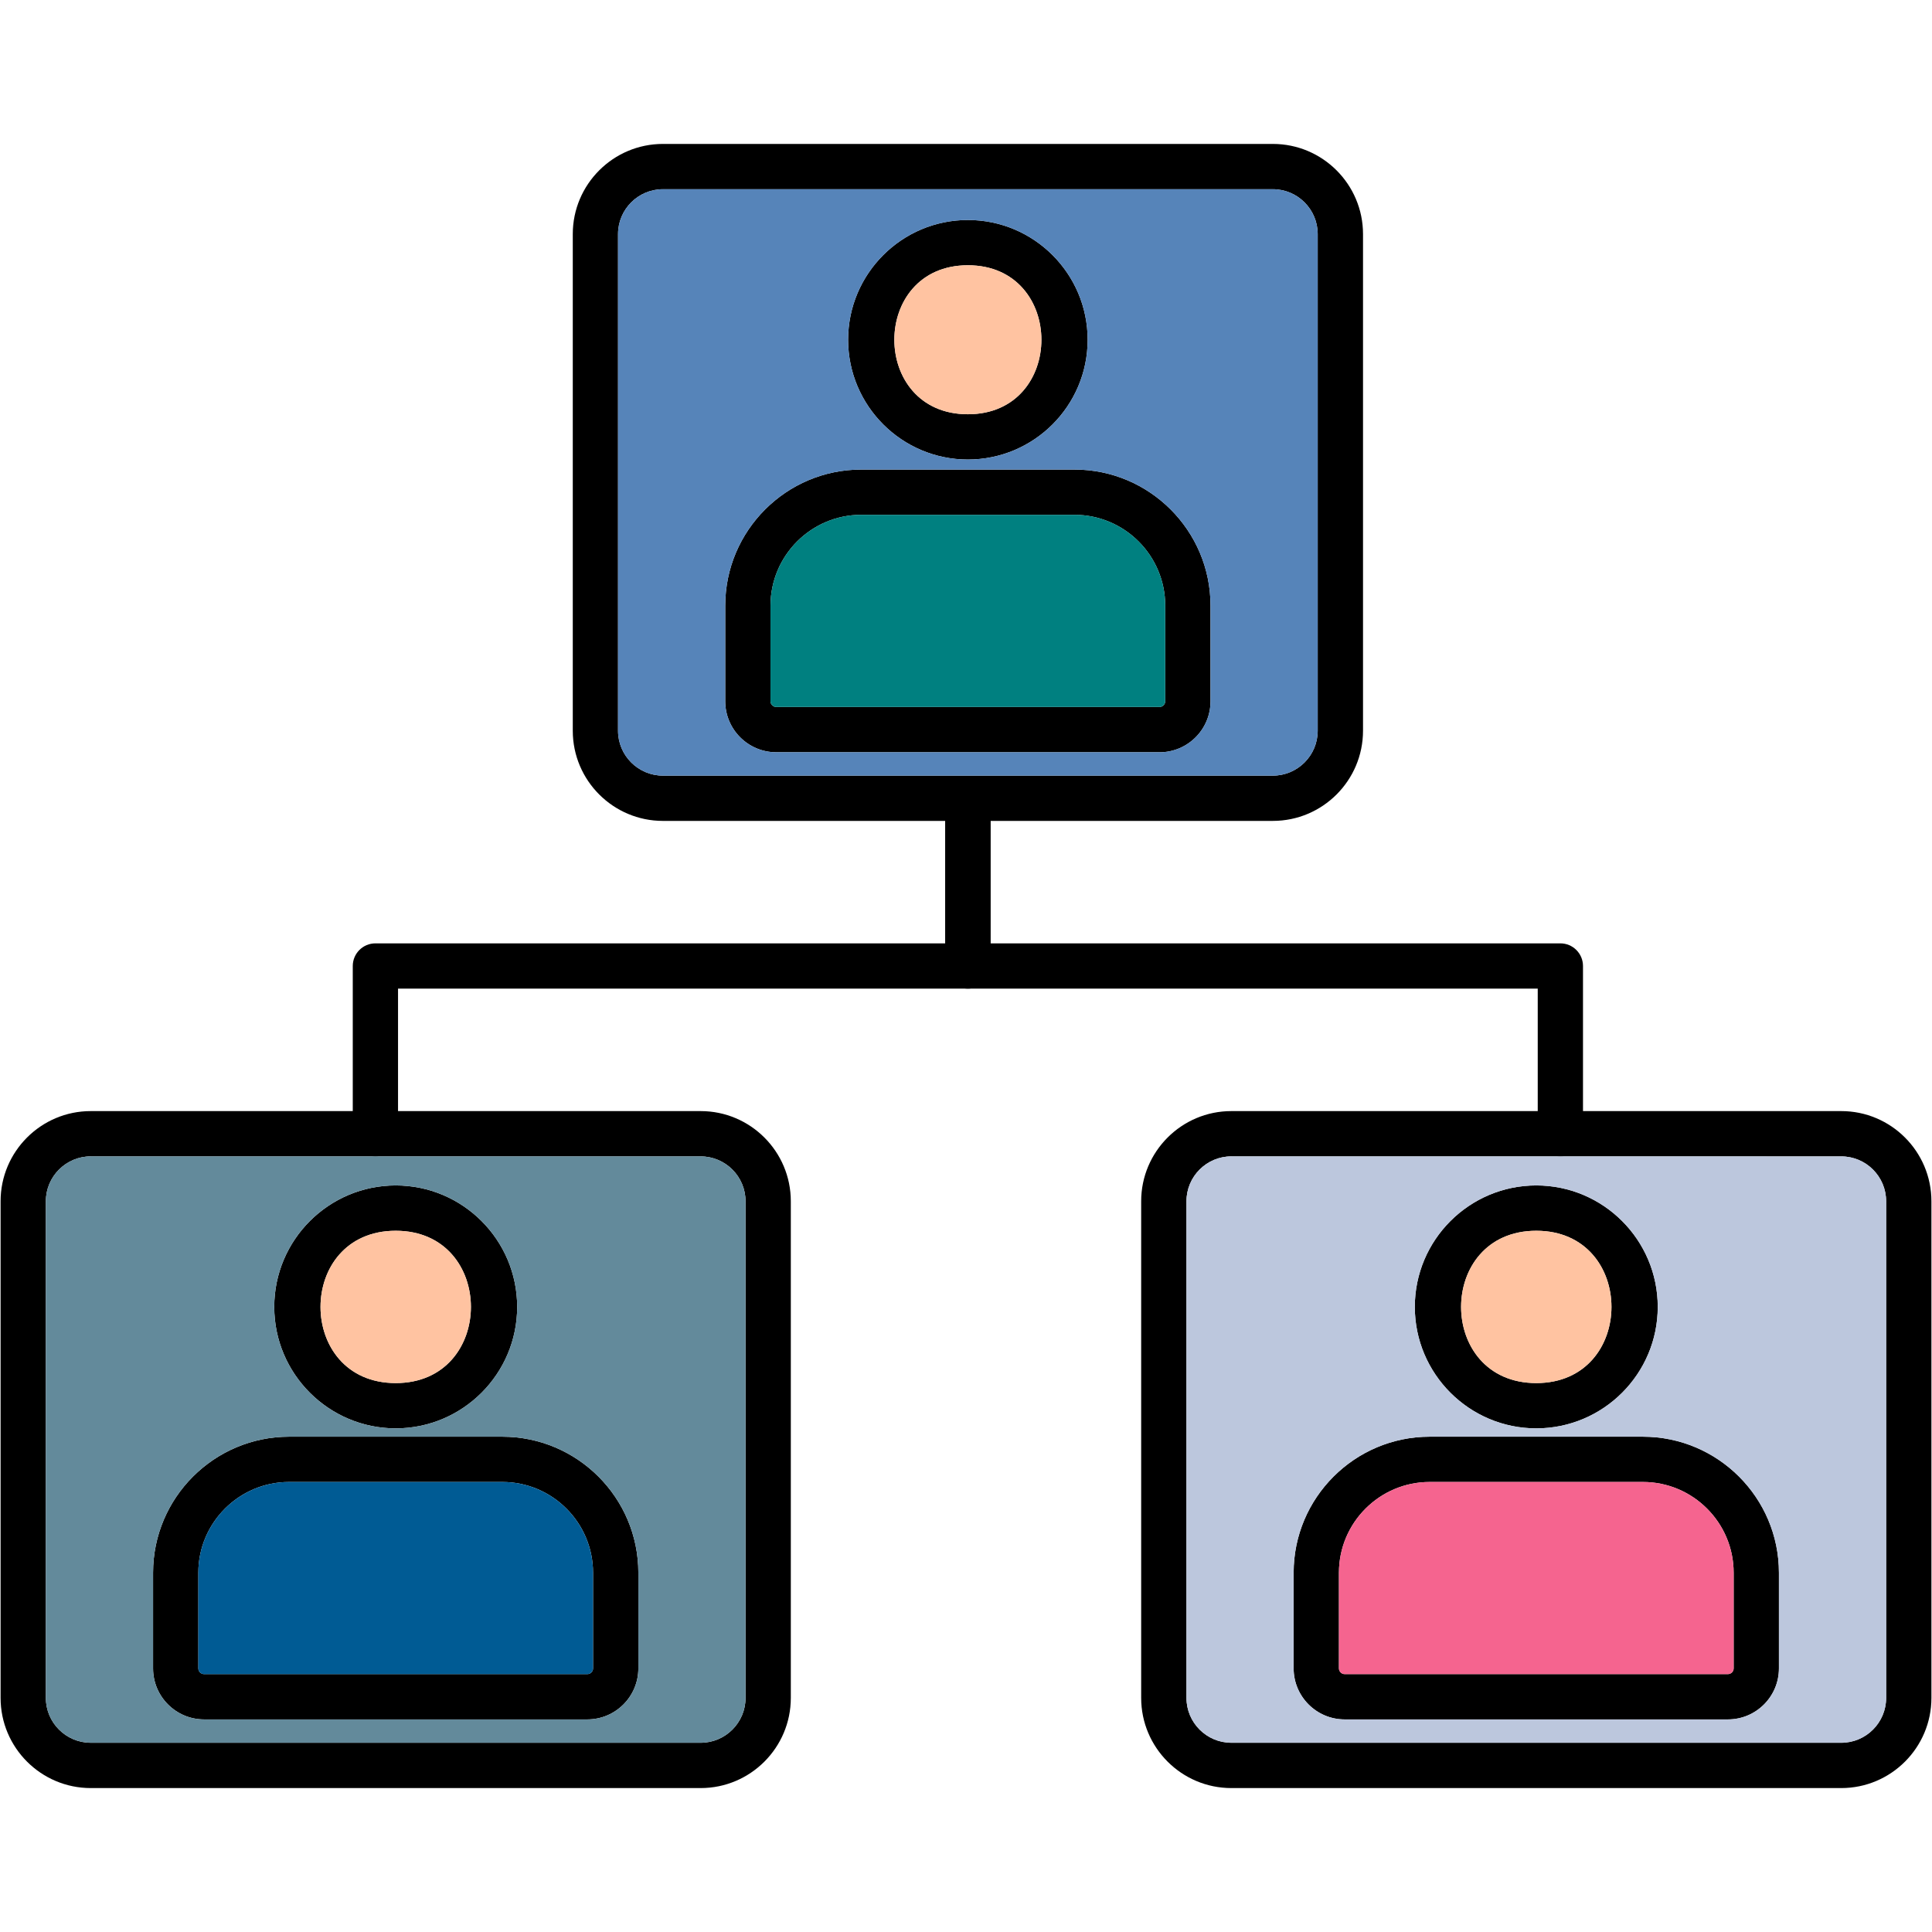 <?xml version="1.0" encoding="UTF-8"?>
<!DOCTYPE svg PUBLIC "-//W3C//DTD SVG 1.1//EN" "http://www.w3.org/Graphics/SVG/1.1/DTD/svg11.dtd">
<!-- Creator: CorelDRAW -->
<svg xmlns="http://www.w3.org/2000/svg" xml:space="preserve" width="1.707in" height="1.707in" version="1.1" style="shape-rendering:geometricPrecision; text-rendering:geometricPrecision; image-rendering:optimizeQuality; fill-rule:evenodd; clip-rule:evenodd"
viewBox="0 0 1706.66 1706.66"
 xmlns:xlink="http://www.w3.org/1999/xlink"
 xmlns:xodm="http://www.corel.com/coreldraw/odm/2003">
 <defs>
  <style type="text/css">
   <![CDATA[
    .fil0 {fill:black}
    .fil7 {fill:#005B94}
    .fil2 {fill:teal}
    .fil1 {fill:#5684B9}
    .fil6 {fill:#638A9B}
    .fil4 {fill:#BCC7DD}
    .fil5 {fill:#F5648F}
    .fil3 {fill:#FFC3A1}
   ]]>
  </style>
 </defs>
 <g id="Layer_x0020_1">
  <path class="fil0" d="M518.86 1518.87l-338.61 0c-24.83,0 -45.03,-20.21 -45.03,-45.05l0 -84.52c0,-66.25 53.91,-120.17 120.17,-120.17l188.33 0c66.27,0 120.17,53.92 120.17,120.17l0 84.52c0,24.85 -20.21,45.05 -45.04,45.05zm-263.48 -209.75c-44.21,0 -80.18,35.97 -80.18,80.17l0 84.52c0,2.73 2.32,5.04 5.04,5.04l338.61 0c2.74,0 5.04,-2.3 5.04,-5.04l0 -84.52c0,-44.21 -35.97,-80.17 -80.18,-80.17l-188.33 -0z"/>
  <path class="fil0" d="M349.56 1261.76c-59.15,0 -107.29,-48.13 -107.29,-107.29 0,-59.16 48.13,-107.29 107.29,-107.29 59.16,0 107.29,48.13 107.29,107.29 0,59.16 -48.14,107.29 -107.29,107.29zm0 -174.55c-88.57,0 -88.57,134.56 0,134.56 88.57,0 88.57,-134.56 0,-134.56z"/>
  <path class="fil0" d="M618.94 1579.52l-538.78 0c-43.91,0 -79.64,-35.73 -79.64,-79.64l0 -438.74c0,-43.91 35.73,-79.64 79.64,-79.64l538.78 0c43.93,0 79.64,35.73 79.64,79.64l0 438.74c0,43.91 -35.71,79.64 -79.64,79.64zm-538.78 -558.02c-21.86,0 -39.65,17.78 -39.65,39.63l0 438.74c0,21.86 17.78,39.63 39.65,39.63l538.78 0.01c21.87,0 39.65,-17.78 39.65,-39.63l0 -438.73c0,-21.86 -17.78,-39.63 -39.65,-39.63l-538.78 0 0 -0.02z"/>
  <path class="fil0" d="M1526.41 1518.87l-338.6 0c-24.84,0 -45.05,-20.21 -45.05,-45.05l0 -84.52c0,-66.25 53.92,-120.17 120.17,-120.17l188.34 0c66.25,0 120.17,53.92 120.17,120.17l0 84.52c0.01,24.85 -20.19,45.05 -45.04,45.05zm-263.48 -209.75c-44.21,0 -80.16,35.97 -80.16,80.17l0 84.52c0,2.73 2.3,5.04 5.04,5.04l338.6 0c2.73,0 5.04,-2.3 5.04,-5.04l0 -84.52c0,-44.21 -35.97,-80.17 -80.17,-80.17l-188.35 -0z"/>
  <path class="fil0" d="M1357.09 1261.76c-59.16,0 -107.29,-48.13 -107.29,-107.29 0,-59.16 48.13,-107.29 107.29,-107.29 59.16,0 107.3,48.13 107.3,107.29 0,59.16 -48.14,107.29 -107.3,107.29zm0 -174.55c-88.55,0 -88.55,134.56 0,134.56 88.57,0 88.56,-134.56 0,-134.56z"/>
  <path class="fil0" d="M1626.5 1579.52l-538.79 0c-43.91,0 -79.64,-35.73 -79.64,-79.64l0 -438.74c0,-43.91 35.73,-79.64 79.64,-79.64l538.79 0c43.93,0 79.65,35.73 79.65,79.64l0 438.74c0,43.91 -35.73,79.64 -79.65,79.64zm-538.79 -558.02c-21.86,0 -39.63,17.78 -39.63,39.63l0 438.74c0,21.86 17.78,39.63 39.63,39.63l538.79 0.01c21.87,0 39.65,-17.78 39.65,-39.63l0 -438.73c0,-21.86 -17.78,-39.63 -39.65,-39.63l-538.79 0 0 -0.02z"/>
  <path class="fil0" d="M1024.3 664.51l-338.61 0c-24.84,0 -45.04,-20.2 -45.04,-45.03l0 -84.52c0,-66.27 53.91,-120.17 120.17,-120.17l188.34 -0c66.25,0 120.17,53.91 120.17,120.17l0 84.53c0.02,24.83 -20.19,45.04 -45.03,45.04zm-263.48 -209.74c-44.21,0 -80.18,35.97 -80.18,80.18l0 84.53c0,2.73 2.32,5.04 5.05,5.04l338.59 0c2.73,0 5.04,-2.32 5.04,-5.04l0 -84.52c0,-44.21 -35.97,-80.18 -80.17,-80.18l-188.34 -0z"/>
  <path class="fil0" d="M854.99 405.93c-58.33,0 -105.8,-47.45 -105.8,-105.8 0,-58.35 47.45,-105.8 105.8,-105.8 58.35,0 105.8,47.45 105.8,105.8 0,58.35 -47.47,105.8 -105.8,105.8zm0 -171.61c-86.61,0 -86.61,131.62 0,131.62 86.6,0 86.59,-131.62 0,-131.62z"/>
  <path class="fil0" d="M1124.4 725.16l-538.79 0c-43.92,0 -79.64,-35.73 -79.64,-79.64l0 -438.74c0,-43.93 35.73,-79.64 79.64,-79.64l538.79 0c43.91,0 79.64,35.73 79.64,79.64l0 438.72c0,43.93 -35.73,79.65 -79.64,79.65zm-538.8 -558.02c-21.87,0 -39.65,17.79 -39.65,39.65l0 438.72c0,21.87 17.79,39.65 39.65,39.65l538.79 0c21.86,0 39.63,-17.79 39.63,-39.65l0 -438.72c0,-21.87 -17.78,-39.65 -39.63,-39.65l-538.79 0z"/>
  <path class="fil0" d="M1378.38 1021.5c-11.04,0 -20,-8.97 -20,-20l0 -128.17 -503.39 0c-11.04,0 -20,-8.97 -20,-20l0 -148.17c0,-26.32 39.99,-26.32 39.99,0l0 128.17 503.38 0c11.04,0 20,8.96 20,20l0 148.17c0.02,11.04 -8.96,20 -19.98,20z"/>
  <path class="fil0" d="M331.62 1021.5c-11.04,0 -20,-8.97 -20,-20l0 -148.17c0,-11.04 8.96,-20 20,-20l503.38 0 0 -128.17c0,-26.32 39.99,-26.32 39.99,0l0 148.17c0,11.04 -8.97,20 -20,20l-503.38 0 0 128.15c0,11.05 -8.96,20.01 -20,20.01z"/>
  <path class="fil1" d="M949.15 414.78c66.25,0 120.17,53.91 120.17,120.17l0 84.53c0.02,24.83 -20.19,45.04 -45.03,45.04l-338.61 0c-24.84,0 -45.04,-20.2 -45.04,-45.03l0 -84.52c0,-66.27 53.91,-120.17 120.17,-120.17l188.34 -0zm-363.56 270.38l538.79 0c21.86,0 39.63,-17.79 39.63,-39.65l0 -438.72c0,-21.87 -17.78,-39.65 -39.63,-39.65l-538.79 0c-21.87,0 -39.65,17.79 -39.65,39.65l0 438.72c0,21.87 17.79,39.65 39.65,39.65zm375.2 -385.02c0,58.35 -47.47,105.8 -105.8,105.8 -58.33,0 -105.8,-47.45 -105.8,-105.8 0,-58.35 47.45,-105.8 105.8,-105.8 58.35,0 105.8,47.45 105.8,105.8z"/>
  <path class="fil2" d="M1029.32 534.95c0,-44.21 -35.97,-80.18 -80.17,-80.18l-188.34 -0c-44.21,0 -80.18,35.97 -80.18,80.18l0 84.53c0,2.73 2.32,5.04 5.05,5.04l338.59 0c2.73,0 5.04,-2.32 5.04,-5.04l0 -84.52z"/>
  <path class="fil3" d="M854.99 365.94c86.6,0 86.59,-131.62 0,-131.62 -86.61,0 -86.61,131.62 0,131.62z"/>
  <path class="fil4" d="M1087.71 1021.5l0 0zm290.67 0l-290.67 0c-21.86,0 -39.63,17.78 -39.63,39.63l0 438.74c0,21.86 17.78,39.63 39.63,39.63l538.79 0.01c21.87,0 39.65,-17.78 39.65,-39.63l0 -438.73c0,-21.86 -17.78,-39.63 -39.65,-39.63l-248.11 -0.02zm-21.29 240.26c-59.16,0 -107.29,-48.13 -107.29,-107.29 0,-59.16 48.13,-107.29 107.29,-107.29 59.16,0 107.3,48.13 107.3,107.29 0,59.16 -48.14,107.29 -107.3,107.29zm-94.17 7.37l188.34 0c66.25,0 120.17,53.92 120.17,120.17l0 84.52c0.01,24.85 -20.19,45.05 -45.04,45.05l-338.6 0c-24.84,0 -45.05,-20.21 -45.05,-45.05l0 -84.52c0,-66.25 53.92,-120.17 120.17,-120.17z"/>
  <path class="fil3" d="M1357.09 1087.2c-88.55,0 -88.55,134.56 0,134.56 88.57,0 88.56,-134.56 0,-134.56z"/>
  <path class="fil5" d="M1451.28 1309.13l-188.35 -0c-44.21,0 -80.16,35.97 -80.16,80.17l0 84.52c0,2.73 2.3,5.04 5.04,5.04l338.6 0c2.73,0 5.04,-2.3 5.04,-5.04l0 -84.52c0,-44.21 -35.97,-80.17 -80.17,-80.17z"/>
  <path class="fil6" d="M80.15 1021.5l0 0zm578.43 478.37l0 -438.73c0,-21.86 -17.78,-39.63 -39.65,-39.63l-538.78 -0.02c-21.86,0 -39.65,17.78 -39.65,39.63l0 438.74c0,21.86 17.78,39.63 39.65,39.63l538.78 0.01c21.87,0 39.65,-17.78 39.65,-39.63zm-201.74 -345.4c0,59.16 -48.14,107.29 -107.29,107.29 -59.15,0 -107.29,-48.13 -107.29,-107.29 0,-59.16 48.13,-107.29 107.29,-107.29 59.16,0 107.29,48.13 107.29,107.29zm-13.12 114.66c66.27,0 120.17,53.92 120.17,120.17l0 84.52c0,24.85 -20.21,45.05 -45.04,45.05l-338.61 0c-24.83,0 -45.03,-20.21 -45.03,-45.05l0 -84.52c0,-66.25 53.91,-120.17 120.17,-120.17l188.33 0z"/>
  <path class="fil3" d="M349.56 1221.76c88.57,0 88.57,-134.56 0,-134.56 -88.57,0 -88.57,134.56 0,134.56z"/>
  <path class="fil7" d="M443.7 1309.13l-188.33 -0c-44.21,0 -80.18,35.97 -80.18,80.17l0 84.52c0,2.73 2.32,5.04 5.04,5.04l338.61 0c2.74,0 5.04,-2.3 5.04,-5.04l0 -84.52c0,-44.21 -35.97,-80.17 -80.18,-80.17z"/>
 </g>
</svg>
